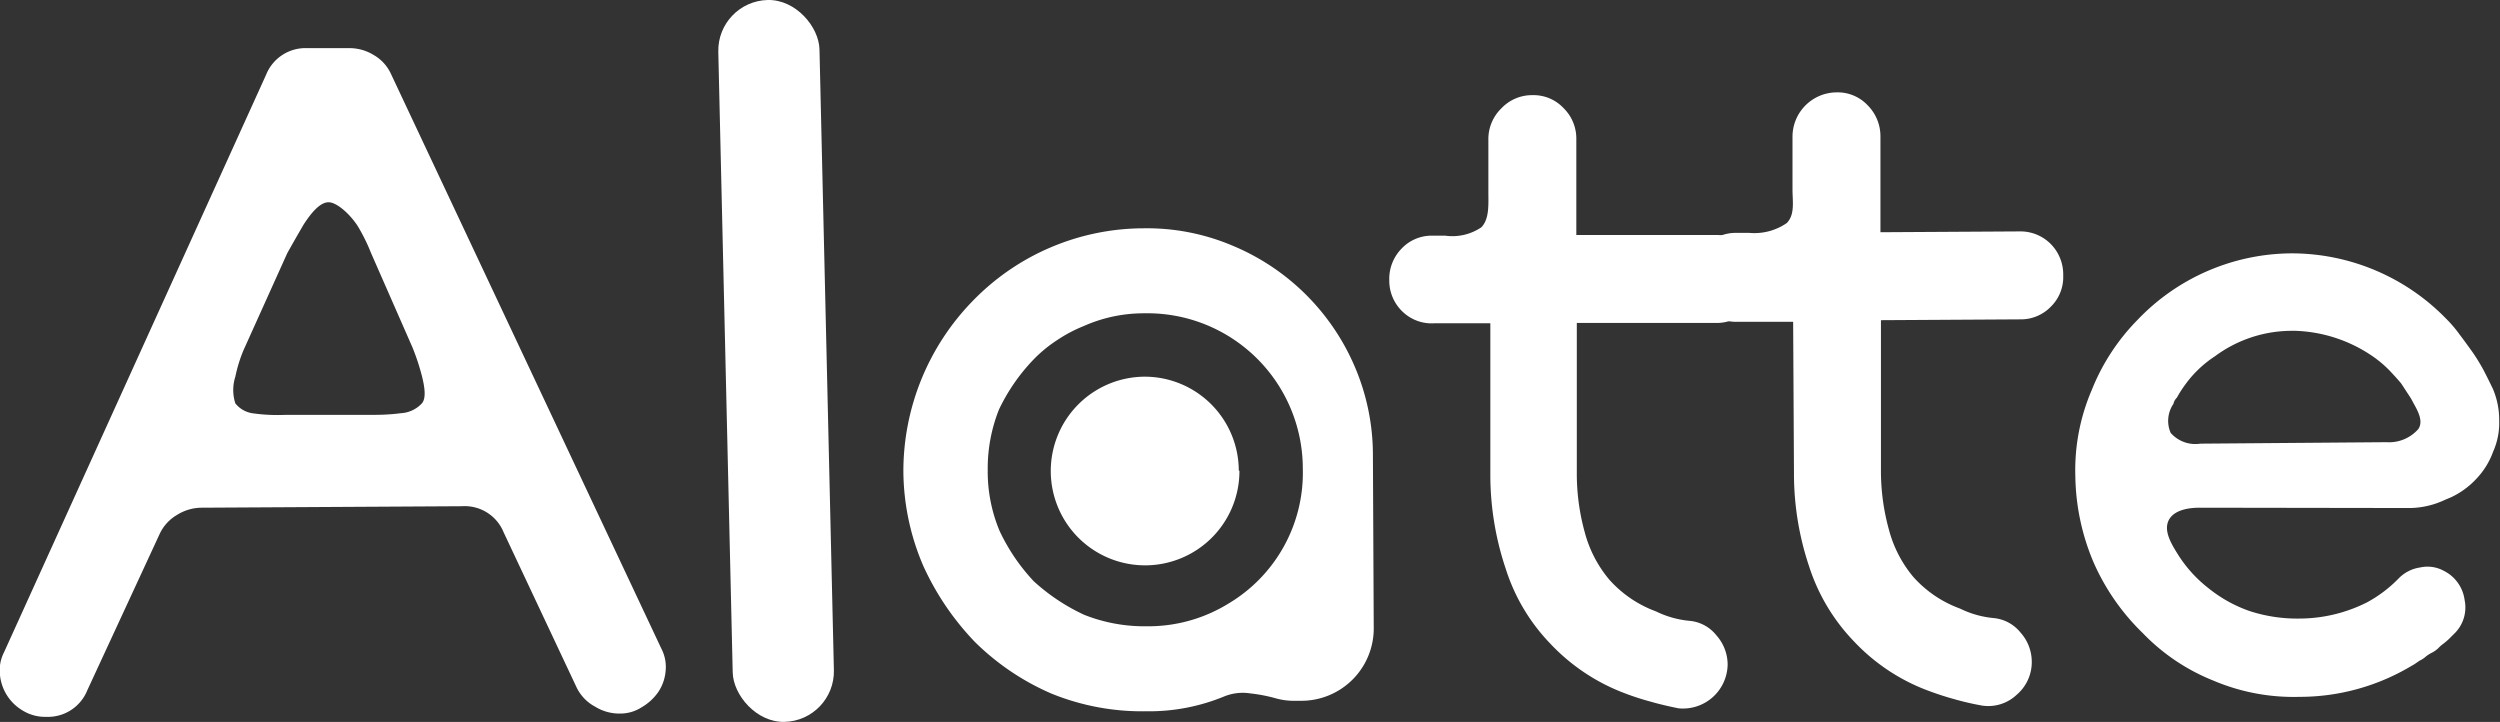 <svg xmlns="http://www.w3.org/2000/svg" viewBox="0 0 152.65 44.08"><rect x="0" y="0" width="152.65" height="44.08" fill="#333333" stroke="none"/><defs><style>.cls-1{fill:#fff;}</style></defs><title>alatte_logo_2</title><g id="レイヤー_2" data-name="レイヤー 2"><g id="レイヤー_1-2" data-name="レイヤー 1"><path class="cls-1" d="M37.87,43.57h0a2.81,2.81,0,0,1-1.53-.42A2.63,2.63,0,0,1,35.22,42l-4.47-9.5a2.56,2.56,0,0,0-2.53-1.59L12.33,31a2.86,2.86,0,0,0-1.52.44A2.63,2.63,0,0,0,9.75,32.6L5.33,42.15a2.59,2.59,0,0,1-2.51,1.62,2.6,2.6,0,0,1-1.41-.37A2.84,2.84,0,0,1,0,41.23a2.42,2.42,0,0,1,.25-1.41l16-35.26a2.59,2.59,0,0,1,2.52-1.62h2.52a2.81,2.81,0,0,1,1.53.42,2.56,2.56,0,0,1,1.06,1.17L40.38,39.6A2.43,2.43,0,0,1,40.64,41a2.69,2.69,0,0,1-.45,1.26,3.17,3.17,0,0,1-1,.92A2.42,2.42,0,0,1,37.87,43.57ZM17.46,25.33l5.51,0a12.35,12.35,0,0,0,1.51-.1,1.89,1.89,0,0,0,1.28-.6c.29-.33.15-1.09,0-1.68a13.74,13.74,0,0,0-.58-1.75l-2.52-5.74a11.09,11.09,0,0,0-.82-1.66c-.45-.7-1.27-1.46-1.79-1.45S19,13,18.54,13.71c-.27.46-.7,1.21-1,1.75l-2.67,5.92A8.72,8.72,0,0,0,14.37,23a2.66,2.66,0,0,0,0,1.63,1.65,1.65,0,0,0,1.09.61A10.81,10.81,0,0,0,17.46,25.33Z"/><path class="cls-1" d="M83.88,38.28a4.42,4.42,0,0,1-4.45,4.51h-.3a4.13,4.13,0,0,1-1.3-.17,9.57,9.57,0,0,0-1.48-.28,3,3,0,0,0-1.59.18,12,12,0,0,1-4.77.91,14.67,14.67,0,0,1-5.79-1.08,15.23,15.23,0,0,1-4.68-3.16,16.62,16.62,0,0,1-3.15-4.65,14.82,14.82,0,0,1-1.21-5.77,14.9,14.9,0,0,1,4.25-10.41,14.57,14.57,0,0,1,10.42-4.42A13.39,13.39,0,0,1,75.26,15a13.93,13.93,0,0,1,7.45,7.36,13.69,13.69,0,0,1,1.12,5.42ZM70,38.24a9.32,9.32,0,0,0,5-1.38,9.29,9.29,0,0,0,4.55-8.23,9.49,9.49,0,0,0-9.67-9.5,9,9,0,0,0-3.71.78,8.83,8.83,0,0,0-1.64.87,8.29,8.29,0,0,0-1.41,1.16A11.58,11.58,0,0,0,61,25a9.75,9.75,0,0,0-.69,3.72,9.37,9.37,0,0,0,.73,3.71,11.84,11.84,0,0,0,2.08,3.06,12.08,12.08,0,0,0,3.08,2.05A9.94,9.94,0,0,0,70,38.24Zm5.68-9.5A5.76,5.76,0,1,1,69.89,23,5.75,5.75,0,0,1,75.64,28.74Z"/><path class="cls-1" d="M105.49,40.57a2.73,2.73,0,0,1-3,2.68c-.59-.12-1.16-.25-1.71-.41a15.76,15.76,0,0,1-1.6-.52,12.08,12.08,0,0,1-4.5-3,11.65,11.65,0,0,1-2.74-4.59A18,18,0,0,1,91,29l0-9.26-3.42,0A2.56,2.56,0,0,1,85.61,19a2.6,2.6,0,0,1-.78-1.88,2.64,2.64,0,0,1,.76-1.95,2.52,2.52,0,0,1,1.88-.78h.77a3.16,3.16,0,0,0,2.21-.51c.5-.51.43-1.41.43-2.15l0-3.19a2.61,2.61,0,0,1,.79-1.92,2.57,2.57,0,0,1,1.91-.81,2.51,2.51,0,0,1,1.89.79,2.6,2.6,0,0,1,.78,1.91l0,5.84,8.5,0a2.56,2.56,0,0,1,1.89.76,2.65,2.65,0,0,1,.78,1.94,2.6,2.6,0,0,1-.76,1.9,2.57,2.57,0,0,1-1.88.77l-8.5,0,0,9.26a13.44,13.44,0,0,0,.49,3.54,7.45,7.45,0,0,0,1.5,2.88,7.09,7.09,0,0,0,2.84,1.93,5.89,5.89,0,0,0,2.07.58,2.35,2.35,0,0,1,1.62.88A2.7,2.7,0,0,1,105.49,40.57Z"/><path class="cls-1" d="M124.06,40.43a2.62,2.62,0,0,1-.93,2,2.52,2.52,0,0,1-2.12.65,17.32,17.32,0,0,1-1.72-.4c-.55-.15-1.08-.33-1.59-.52a11.92,11.92,0,0,1-4.5-3,11.8,11.8,0,0,1-2.74-4.59,17.76,17.76,0,0,1-.92-5.66l-.05-9.26-3.42,0a2.56,2.56,0,0,1-1.89-.76A2.54,2.54,0,0,1,103.4,17a2.6,2.6,0,0,1,.76-2,2.5,2.5,0,0,1,1.88-.78h.77a3.49,3.49,0,0,0,2.29-.6c.51-.52.35-1.32.35-2.07l0-3.18a2.71,2.71,0,0,1,2.7-2.73,2.51,2.51,0,0,1,1.89.79,2.68,2.68,0,0,1,.78,1.91l0,5.84,8.5-.05a2.6,2.6,0,0,1,1.89.76,2.64,2.64,0,0,1,.77,1.94,2.52,2.52,0,0,1-.75,1.89,2.54,2.54,0,0,1-1.89.78l-8.49.05,0,9.26a13.44,13.44,0,0,0,.49,3.54,7.44,7.44,0,0,0,1.49,2.88,7.06,7.06,0,0,0,2.85,1.93,5.89,5.89,0,0,0,2.06.58,2.39,2.39,0,0,1,1.63.88A2.68,2.68,0,0,1,124.06,40.43Z"/><path class="cls-1" d="M144.53,36.78a8,8,0,0,0,1.94-1.47,2.29,2.29,0,0,1,1.3-.66,2.08,2.08,0,0,1,1.46.21,2.33,2.33,0,0,1,1.26,1.78,2.23,2.23,0,0,1-.64,2.06l-.27.27a4.29,4.29,0,0,1-.38.33,2.07,2.07,0,0,0-.32.28,1.74,1.74,0,0,1-.38.27,2,2,0,0,0-.38.24,1.47,1.47,0,0,1-.38.25l-.32.22-.38.22a13.3,13.3,0,0,1-6.65,1.77,12.53,12.53,0,0,1-5.26-1,12.33,12.33,0,0,1-4.3-2.9,13.67,13.67,0,0,1-3-4.32,13.91,13.91,0,0,1-1.11-5.25,12.38,12.38,0,0,1,1-5.26,12.91,12.91,0,0,1,2.8-4.29,13.08,13.08,0,0,1,9.4-4.06,13.17,13.17,0,0,1,9.45,4,7.5,7.5,0,0,1,.81.95c.26.34.51.69.77,1.05a11.67,11.67,0,0,1,.68,1.1c.2.38.39.77.58,1.16a4.8,4.8,0,0,1,.39,1.95,4.29,4.29,0,0,1-.37,1.9,4.71,4.71,0,0,1-1,1.63,5,5,0,0,1-1.56,1.15l-.38.16a5.16,5.16,0,0,1-2.17.5L134.31,31c-.68,0-1.56.14-1.88.75s.09,1.36.49,2a8,8,0,0,0,1.91,2.15,8.4,8.4,0,0,0,2.5,1.4,9.33,9.33,0,0,0,3,.47A9.22,9.22,0,0,0,144.53,36.78Zm-11.61-12.5a.76.76,0,0,0-.21.38,1.84,1.84,0,0,0-.17,1.77,2,2,0,0,0,1.81.66L145.72,27a2.37,2.37,0,0,0,1.94-.8c.32-.47,0-1.07-.33-1.65a2.71,2.71,0,0,0-.22-.38l-.49-.75c-.18-.22-.41-.47-.68-.76a7,7,0,0,0-1-.86,8.85,8.85,0,0,0-4.77-1.6h-.22a7.88,7.88,0,0,0-4.7,1.55,6.8,6.8,0,0,0-1.08.87,6.67,6.67,0,0,0-.7.81A7.15,7.15,0,0,0,132.92,24.28Z"/><rect class="cls-1" x="44.3" y="-0.01" width="6.18" height="44.09" rx="3.09" ry="3.09" transform="translate(-0.5 1.11) rotate(-1.33)"/></g></g></svg>